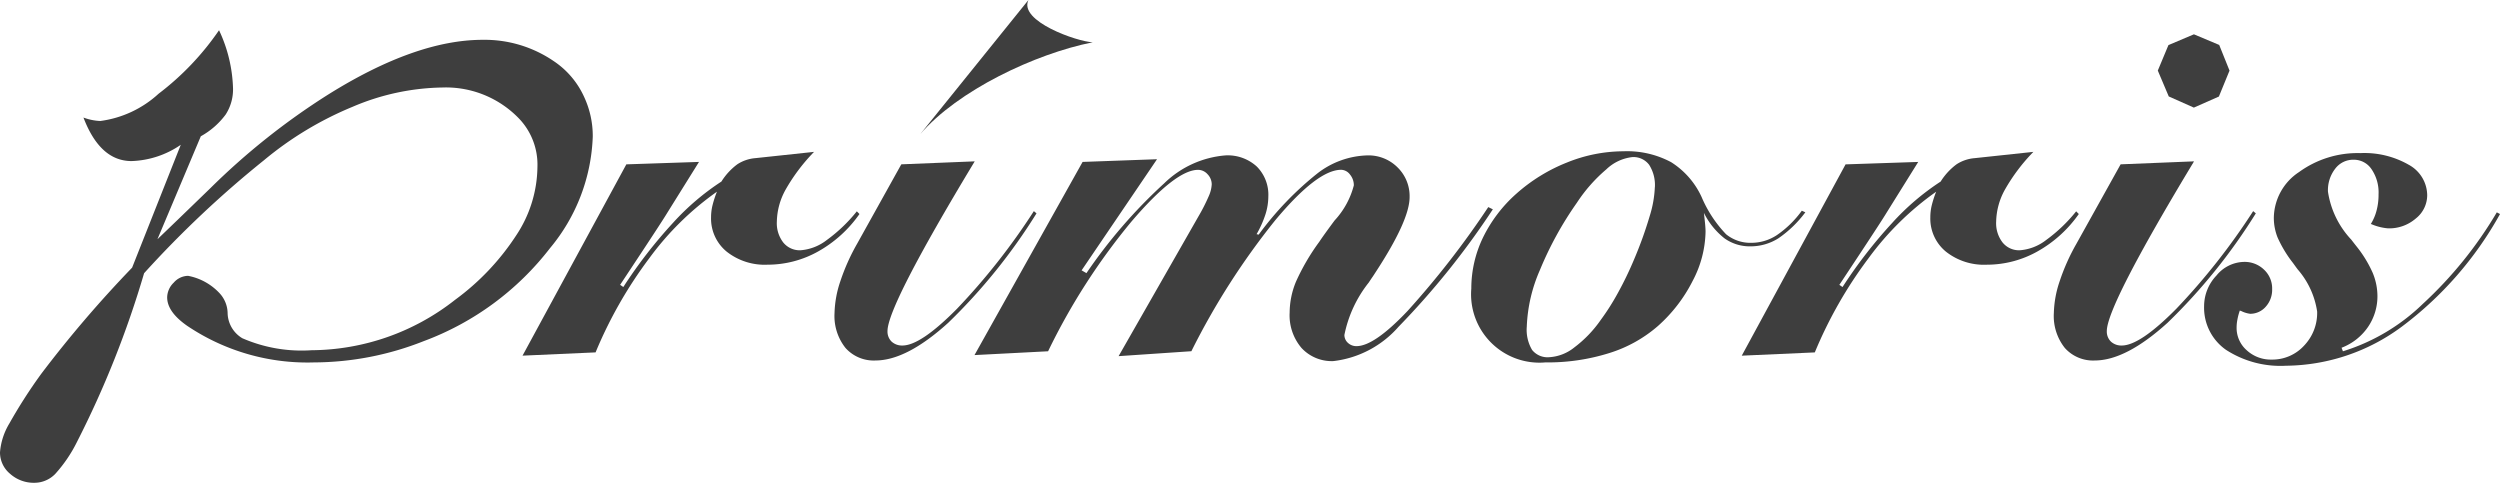 <svg xmlns="http://www.w3.org/2000/svg" width="141.073" height="27.242" viewBox="0 0 141.073 27.242"><defs><style>.a{fill:#3e3e3e;fill-rule:evenodd;}</style></defs><g transform="translate(-8.073 -126.628)"><path class="a" d="M263.745,130.66l1.427.6.582,1.448-.6,1.464-1.412.624-1.417-.63-.618-1.459.6-1.438Z" transform="translate(-131.871 -2.096)"/><path class="a" d="M116.236,134.2l6.107-7.572c-.566,1.193,2.75,2.352,3.627,2.386C122.7,129.667,118.346,131.741,116.236,134.2Z" transform="translate(-56.236 0)"/><path class="a" d="M20.433,130.181a8.192,8.192,0,0,1,.789,3.275,2.6,2.6,0,0,1-.417,1.485,4.368,4.368,0,0,1-1.4,1.223l-2.447,5.809q.681-.646,2.993-2.886a39.244,39.244,0,0,1,6.611-5.258q4.962-3.109,8.754-3.107a6.907,6.907,0,0,1,4,1.2,4.82,4.82,0,0,1,1.737,2.062,5.216,5.216,0,0,1,.469,2.2,10.385,10.385,0,0,1-2.417,6.3,16.056,16.056,0,0,1-7.125,5.242,16.944,16.944,0,0,1-6.188,1.2,12.141,12.141,0,0,1-7.168-2.073c-.747-.525-1.118-1.055-1.118-1.6a1.184,1.184,0,0,1,.371-.829,1.1,1.1,0,0,1,.809-.384,3.264,3.264,0,0,1,1.778.982,1.694,1.694,0,0,1,.454,1.139,1.692,1.692,0,0,0,.829,1.4,8.371,8.371,0,0,0,3.911.677,13.218,13.218,0,0,0,8.095-2.844,13.9,13.9,0,0,0,3.442-3.626A7.1,7.1,0,0,0,38.4,137.9a3.769,3.769,0,0,0-.979-2.671,5.724,5.724,0,0,0-4.4-1.816,13.364,13.364,0,0,0-5.06,1.092,19.268,19.268,0,0,0-4.992,3.012,58.754,58.754,0,0,0-6.765,6.376,55.087,55.087,0,0,1-3.787,9.519,7.954,7.954,0,0,1-1.227,1.806,1.639,1.639,0,0,1-1.174.5,2,2,0,0,1-1.376-.509A1.562,1.562,0,0,1,8.073,154a3.718,3.718,0,0,1,.53-1.632,28.63,28.63,0,0,1,1.808-2.813,66.449,66.449,0,0,1,5.117-5.977l2.746-6.932a5.184,5.184,0,0,1-2.777.918q-1.778,0-2.715-2.456a3.048,3.048,0,0,0,.953.194,6.029,6.029,0,0,0,3.287-1.538A15.455,15.455,0,0,0,20.433,130.181Z" transform="translate(0 -1.847)"/><path class="a" d="M85.943,144.479a10.44,10.44,0,0,0-1.6,2.12,3.855,3.855,0,0,0-.5,1.816,1.776,1.776,0,0,0,.361,1.176,1.194,1.194,0,0,0,.968.441,2.758,2.758,0,0,0,1.494-.582,8.737,8.737,0,0,0,1.69-1.616l.149.152A7.034,7.034,0,0,1,86.17,150.1a5.833,5.833,0,0,1-2.855.745,3.458,3.458,0,0,1-2.308-.74,2.411,2.411,0,0,1-.876-1.936,2.835,2.835,0,0,1,.083-.682,5.865,5.865,0,0,1,.248-.761,16.535,16.535,0,0,0-3.808,3.742,24.369,24.369,0,0,0-3.04,5.326l-4.122.184,5.858-10.795,4.1-.137-1.793,2.876q-.317.527-2.159,3.306l-.5.756.181.121a26.836,26.836,0,0,1,2.8-3.616,13.971,13.971,0,0,1,2.736-2.335,3.556,3.556,0,0,1,.907-.981,2.209,2.209,0,0,1,1.015-.341Z" transform="translate(-31.933 -9.281)"/><path class="a" d="M114.076,145.594l-.047.079q-4.877,8.084-4.874,9.5a.79.79,0,0,0,.232.593.865.865,0,0,0,.613.22q1.028,0,3.081-2.078a36.985,36.985,0,0,0,4.333-5.505l.149.126a32.328,32.328,0,0,1-4.972,6.166q-2.349,2.134-4.117,2.136a2.131,2.131,0,0,1-1.69-.709,2.892,2.892,0,0,1-.618-1.968,6,6,0,0,1,.33-1.8,11.674,11.674,0,0,1,.938-2.1l2.5-4.492Z" transform="translate(-51.001 -9.861)"/><path class="a" d="M138.527,149.339l.119.026a18,18,0,0,1,3.323-3.463,4.8,4.8,0,0,1,2.808-1.008,2.316,2.316,0,0,1,1.705.677,2.267,2.267,0,0,1,.68,1.674q0,1.323-1.963,4.309l-.119.183c-.051.068-.124.184-.227.336a6.934,6.934,0,0,0-1.371,2.954.6.6,0,0,0,.2.446.688.688,0,0,0,.484.184q1,0,2.88-1.984a49.514,49.514,0,0,0,4.555-5.862l.258.126a44.673,44.673,0,0,1-5.327,6.633,5.772,5.772,0,0,1-3.669,1.931,2.318,2.318,0,0,1-1.8-.74,2.839,2.839,0,0,1-.67-2,4.619,4.619,0,0,1,.355-1.737,12.31,12.31,0,0,1,1.319-2.257c.2-.3.49-.7.861-1.2a4.606,4.606,0,0,0,1.087-1.984.947.947,0,0,0-.217-.609.644.644,0,0,0-.495-.268q-1.344,0-3.72,2.844a40.8,40.8,0,0,0-4.735,7.394l-4.107.278,4.514-7.9a10.281,10.281,0,0,0,.566-1.112,1.868,1.868,0,0,0,.175-.687.823.823,0,0,0-.232-.562.719.719,0,0,0-.536-.252c-.85,0-2.1.976-3.766,2.923a36.027,36.027,0,0,0-4.7,7.315l-4.153.215,6.1-10.9,4.2-.152-4.256,6.271.273.157a28.872,28.872,0,0,1,4.39-5.07,5.592,5.592,0,0,1,3.457-1.574,2.426,2.426,0,0,1,1.767.63,2.25,2.25,0,0,1,.65,1.69,3.39,3.39,0,0,1-.16,1A5.838,5.838,0,0,1,138.527,149.339Z" transform="translate(-59.546 -9.497)"/><path class="a" d="M191.38,146.444a2.122,2.122,0,0,0-.325-1.27,1.108,1.108,0,0,0-.943-.435,2.532,2.532,0,0,0-1.473.693,8.76,8.76,0,0,0-1.664,1.889,19.39,19.39,0,0,0-2.082,3.789,8.736,8.736,0,0,0-.742,3.2,2.227,2.227,0,0,0,.3,1.312,1.116,1.116,0,0,0,.964.41,2.487,2.487,0,0,0,1.417-.551,6.75,6.75,0,0,0,1.494-1.554,13.293,13.293,0,0,0,.958-1.506,19.482,19.482,0,0,0,.928-1.921,22.487,22.487,0,0,0,.876-2.435,6.276,6.276,0,0,0,.289-1.621Zm8.29,1.322h0l.2.089a6.419,6.419,0,0,1-1.525,1.47,2.931,2.931,0,0,1-1.572.451,2.454,2.454,0,0,1-1.458-.446,4.2,4.2,0,0,1-1.169-1.443c.031.278.057.5.072.677s.021.3.021.383a6.15,6.15,0,0,1-.726,2.776,8.562,8.562,0,0,1-1.958,2.545A7.618,7.618,0,0,1,188.8,155.8a11.558,11.558,0,0,1-3.6.525,3.857,3.857,0,0,1-4.179-4.167,6.61,6.61,0,0,1,.65-2.86,7.99,7.99,0,0,1,1.886-2.487,9.644,9.644,0,0,1,2.87-1.769,8.529,8.529,0,0,1,3.169-.63,5.265,5.265,0,0,1,2.7.614,4.577,4.577,0,0,1,1.721,1.968,6.948,6.948,0,0,0,1.381,2.1,2.173,2.173,0,0,0,1.427.483,2.616,2.616,0,0,0,1.433-.431A5.724,5.724,0,0,0,199.671,147.766Z" transform="translate(-89.923 -9.247)"/><path class="a" d="M229.263,144.479a10.449,10.449,0,0,0-1.6,2.12,3.861,3.861,0,0,0-.5,1.816,1.773,1.773,0,0,0,.361,1.176,1.193,1.193,0,0,0,.968.441,2.76,2.76,0,0,0,1.495-.582,8.724,8.724,0,0,0,1.69-1.616l.149.152a7.044,7.044,0,0,1-2.339,2.115,5.833,5.833,0,0,1-2.855.745,3.458,3.458,0,0,1-2.308-.74,2.41,2.41,0,0,1-.876-1.936,2.834,2.834,0,0,1,.082-.682,5.928,5.928,0,0,1,.247-.761,16.534,16.534,0,0,0-3.808,3.742,24.37,24.37,0,0,0-3.04,5.326l-4.122.184,5.858-10.795,4.1-.137-1.793,2.876q-.317.527-2.159,3.306l-.5.756.181.121a26.8,26.8,0,0,1,2.8-3.616,13.972,13.972,0,0,1,2.736-2.335,3.548,3.548,0,0,1,.907-.981,2.209,2.209,0,0,1,1.015-.341Z" transform="translate(-106.448 -9.281)"/><path class="a" d="M257.395,145.594l-.046.079q-4.877,8.084-4.874,9.5a.79.79,0,0,0,.232.593.865.865,0,0,0,.613.22q1.028,0,3.081-2.078a36.987,36.987,0,0,0,4.333-5.505l.149.126a32.346,32.346,0,0,1-4.972,6.166q-2.35,2.134-4.117,2.136a2.132,2.132,0,0,1-1.69-.709,2.892,2.892,0,0,1-.618-1.968,5.99,5.99,0,0,1,.33-1.8,11.64,11.64,0,0,1,.938-2.1l2.5-4.492Z" transform="translate(-125.516 -9.861)"/><path class="a" d="M276.551,148.631a2.747,2.747,0,0,0,.33-.777,3.5,3.5,0,0,0,.108-.9,2.329,2.329,0,0,0-.392-1.411,1.2,1.2,0,0,0-1.015-.541,1.273,1.273,0,0,0-1.041.509,1.979,1.979,0,0,0-.407,1.291,5.029,5.029,0,0,0,1.314,2.708c.108.142.2.257.273.351a6.776,6.776,0,0,1,.927,1.5,3.427,3.427,0,0,1,.278,1.328,3.066,3.066,0,0,1-.541,1.763,3.174,3.174,0,0,1-1.484,1.16l.077.2a11.246,11.246,0,0,0,4.5-2.666,22.757,22.757,0,0,0,4.184-5.174l.181.095a20.127,20.127,0,0,1-5.549,6.36,11.123,11.123,0,0,1-6.528,2.2,5.647,5.647,0,0,1-3.39-.9,2.9,2.9,0,0,1-1.231-2.466,2.509,2.509,0,0,1,.7-1.727,2.055,2.055,0,0,1,1.541-.766,1.569,1.569,0,0,1,1.144.441,1.446,1.446,0,0,1,.454,1.1,1.416,1.416,0,0,1-.361.987,1.158,1.158,0,0,1-.876.4,1.558,1.558,0,0,1-.51-.157.645.645,0,0,1-.077-.026,3.42,3.42,0,0,0-.134.5,2.335,2.335,0,0,0-.047.451,1.674,1.674,0,0,0,.572,1.291,2.006,2.006,0,0,0,1.407.525,2.423,2.423,0,0,0,1.819-.777,2.669,2.669,0,0,0,.747-1.931,4.672,4.672,0,0,0-1.1-2.383c-.113-.152-.2-.273-.257-.352a6.877,6.877,0,0,1-.876-1.448,3.006,3.006,0,0,1-.212-1.107A3.136,3.136,0,0,1,272.5,145.7a5.627,5.627,0,0,1,3.457-1.071,5.03,5.03,0,0,1,2.741.661,1.977,1.977,0,0,1,1.036,1.722,1.677,1.677,0,0,1-.644,1.307,2.293,2.293,0,0,1-1.562.556,2.97,2.97,0,0,1-.891-.215A.334.334,0,0,0,276.551,148.631Z" transform="translate(-134.696 -9.361)"/></g></svg>